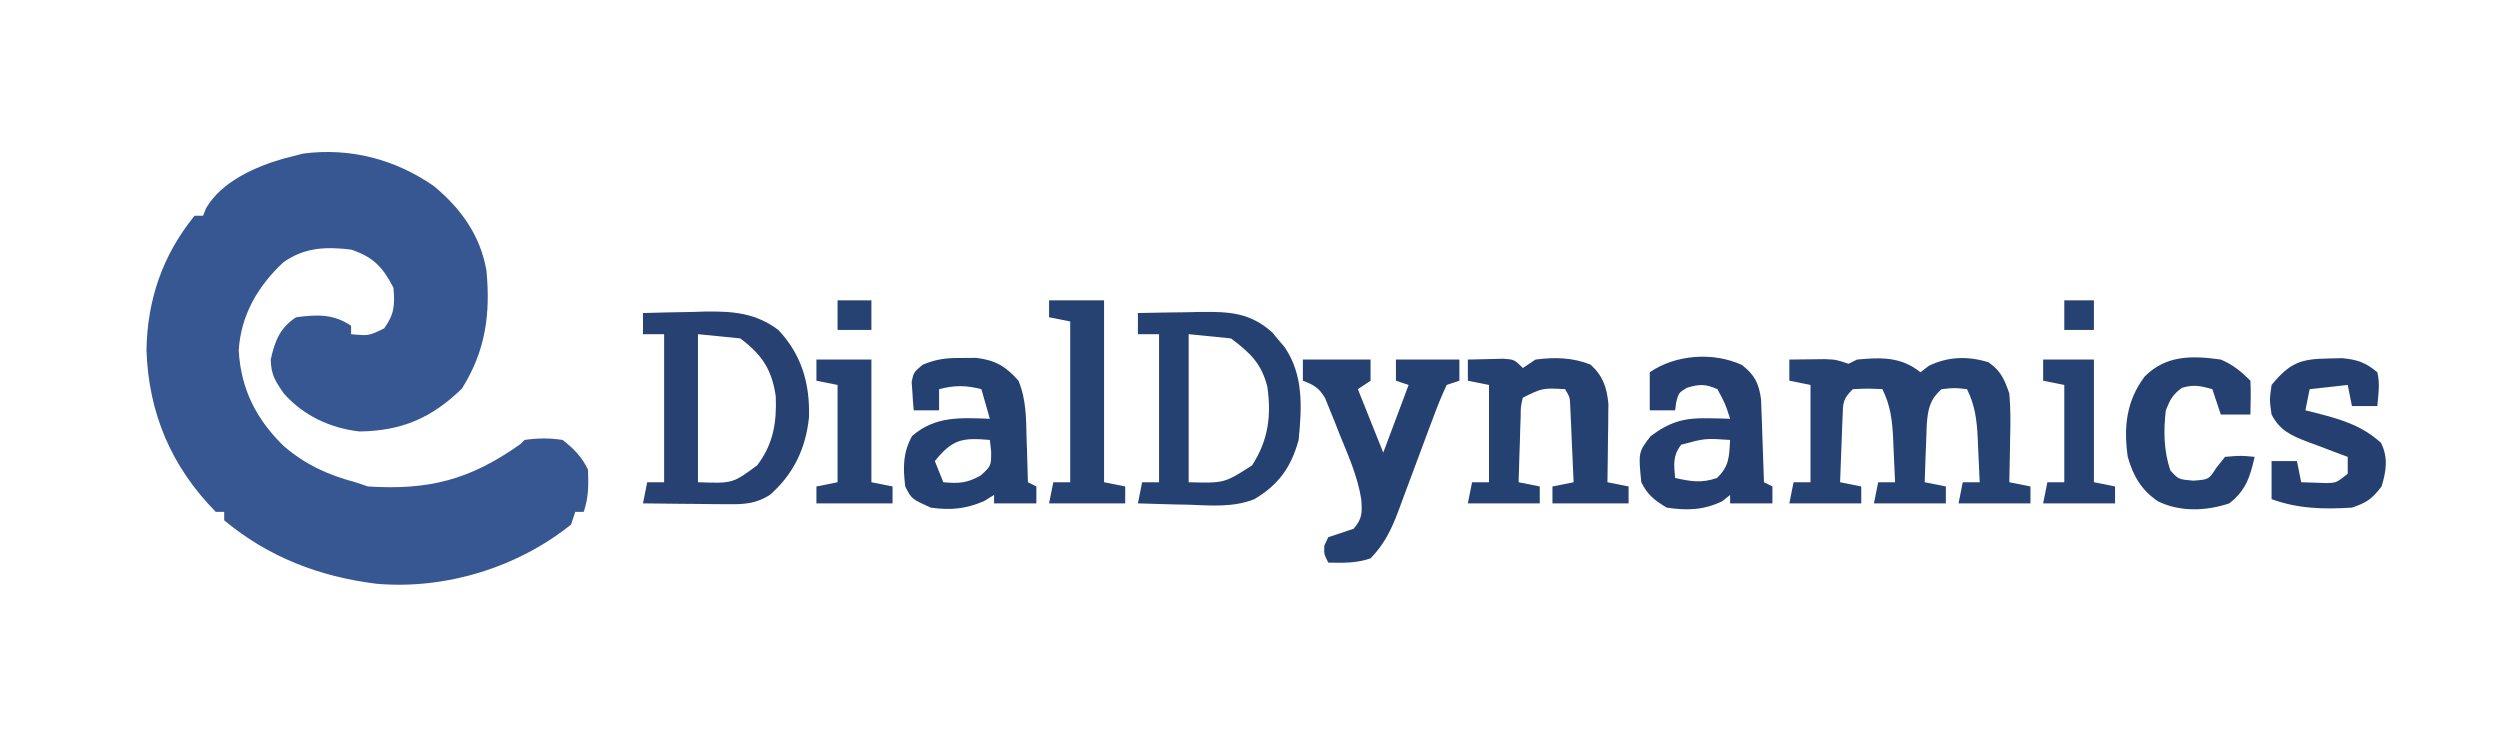 <?xml version="1.0" encoding="UTF-8"?>
<svg version="1.1" xmlns="http://www.w3.org/2000/svg" width="591" height="174">
<path d="M0 0 C6.415 5.288 11.038 11.735 12.445 20.016 C13.424 30.331 12.202 39.056 6.633 47.891 C-0.499 54.819 -7.571 57.878 -17.555 58.016 C-24.499 57.232 -30.747 54.297 -35.43 49.078 C-37.505 46.087 -38.465 44.611 -38.555 41.016 C-37.567 36.616 -36.393 33.511 -32.555 31.016 C-27.579 30.362 -23.793 30.19 -19.555 33.016 C-19.555 33.676 -19.555 34.336 -19.555 35.016 C-15.365 35.414 -15.365 35.414 -11.742 33.641 C-9.338 30.351 -9.165 28.07 -9.555 24.016 C-12.029 19.162 -14.372 16.743 -19.555 15.016 C-25.52 14.316 -30.515 14.465 -35.555 18.016 C-41.563 23.586 -45.626 30.553 -46.117 38.828 C-45.634 47.987 -41.95 55.172 -35.43 61.516 C-30.211 65.921 -25.104 68.257 -18.555 70.016 C-17.565 70.346 -16.575 70.676 -15.555 71.016 C-1.089 71.927 8.554 69.432 20.445 61.016 C20.775 60.686 21.105 60.356 21.445 60.016 C24.499 59.574 27.396 59.538 30.445 60.016 C33.201 62.197 34.881 63.887 36.445 67.016 C36.579 70.689 36.612 73.514 35.445 77.016 C34.785 77.016 34.125 77.016 33.445 77.016 C32.95 78.501 32.95 78.501 32.445 80.016 C19.789 90.208 2.628 95.443 -13.555 94.016 C-26.969 92.352 -39.06 87.761 -49.555 79.016 C-49.555 78.356 -49.555 77.696 -49.555 77.016 C-50.215 77.016 -50.875 77.016 -51.555 77.016 C-62.111 66.269 -67.443 53.61 -67.93 38.766 C-67.727 26.856 -64.126 16.321 -56.555 7.016 C-55.895 7.016 -55.235 7.016 -54.555 7.016 C-54.319 6.429 -54.083 5.843 -53.84 5.238 C-50.222 -1.019 -42.229 -4.579 -35.512 -6.496 C-34.866 -6.657 -34.22 -6.818 -33.555 -6.984 C-32.688 -7.211 -31.822 -7.438 -30.93 -7.672 C-19.836 -9.132 -9.18 -6.37 0 0 Z " fill="#375793" transform="translate(102.555,43.984)"/>
<path d="M0 0 C1.771 -0.027 3.542 -0.046 5.312 -0.062 C6.299 -0.074 7.285 -0.086 8.301 -0.098 C11 0 11 0 14 1 C14.66 0.67 15.32 0.34 16 0 C21.68 -0.523 26.357 -0.714 31 3 C31.959 2.257 31.959 2.257 32.938 1.5 C37.52 -0.744 42.202 -0.863 47.09 0.645 C50.04 2.738 50.786 4.58 52 8 C52.343 11.636 52.284 15.227 52.188 18.875 C52.167 20.337 52.167 20.337 52.146 21.828 C52.111 24.219 52.062 26.609 52 29 C53.65 29.33 55.3 29.66 57 30 C57 31.32 57 32.64 57 34 C51.39 34 45.78 34 40 34 C40.33 32.35 40.66 30.7 41 29 C42.32 29 43.64 29 45 29 C44.886 26.27 44.759 23.542 44.625 20.812 C44.594 20.044 44.563 19.275 44.531 18.482 C44.314 14.261 43.903 10.859 42 7 C39.126 6.666 39.126 6.666 36 7 C33.18 9.447 32.77 11.764 32.488 15.328 C32.416 16.968 32.357 18.609 32.312 20.25 C32.278 21.09 32.244 21.931 32.209 22.797 C32.127 24.864 32.062 26.932 32 29 C33.65 29.33 35.3 29.66 37 30 C37 31.32 37 32.64 37 34 C31.39 34 25.78 34 20 34 C20.33 32.35 20.66 30.7 21 29 C22.32 29 23.64 29 25 29 C24.886 26.27 24.759 23.542 24.625 20.812 C24.594 20.044 24.563 19.275 24.531 18.482 C24.314 14.261 23.903 10.859 22 7 C18.583 6.833 18.583 6.833 15 7 C12.561 9.439 12.713 10.214 12.586 13.57 C12.528 14.914 12.528 14.914 12.469 16.285 C12.422 17.691 12.422 17.691 12.375 19.125 C12.317 20.542 12.317 20.542 12.258 21.988 C12.163 24.325 12.078 26.662 12 29 C13.65 29.33 15.3 29.66 17 30 C17 31.32 17 32.64 17 34 C11.39 34 5.78 34 0 34 C0.33 32.35 0.66 30.7 1 29 C2.32 29 3.64 29 5 29 C5 21.41 5 13.82 5 6 C3.35 5.67 1.7 5.34 0 5 C0 3.35 0 1.7 0 0 Z " fill="#254272" transform="translate(423,85)"/>
<path d="M0 0 C3.833 -0.117 7.666 -0.188 11.5 -0.25 C12.578 -0.284 13.655 -0.317 14.766 -0.352 C21.334 -0.432 26.613 -0.028 32 4 C37.525 9.878 39.477 16.673 39.246 24.672 C38.464 32.074 35.611 38.048 30 43 C26.595 45.13 23.898 45.234 19.922 45.195 C18.182 45.186 18.182 45.186 16.406 45.176 C15.2 45.159 13.993 45.142 12.75 45.125 C10.917 45.111 10.917 45.111 9.047 45.098 C6.031 45.074 3.016 45.041 0 45 C0.33 43.35 0.66 41.7 1 40 C2.32 40 3.64 40 5 40 C5 28.45 5 16.9 5 5 C3.35 5 1.7 5 0 5 C0 3.35 0 1.7 0 0 Z M13 5 C13 16.55 13 28.1 13 40 C21.198 40.293 21.198 40.293 27 36 C30.815 30.964 31.633 25.913 31.391 19.688 C30.463 13.308 28.112 9.834 23 6 C19.7 5.67 16.4 5.34 13 5 Z " fill="#264172" transform="translate(152,74)"/>
<path d="M0 0 C3.875 -0.088 7.749 -0.141 11.625 -0.188 C13.267 -0.225 13.267 -0.225 14.941 -0.264 C21.74 -0.325 26.571 -0.092 31.828 4.648 C32.297 5.218 32.767 5.788 33.25 6.375 C33.73 6.94 34.209 7.504 34.703 8.086 C39.206 14.732 38.749 22.312 38 30 C36.195 36.505 33.291 40.58 27.492 44.019 C22.502 45.984 17.279 45.509 12 45.312 C10.844 45.29 9.687 45.267 8.496 45.244 C5.663 45.186 2.832 45.104 0 45 C0.33 43.35 0.66 41.7 1 40 C2.32 40 3.64 40 5 40 C5 28.45 5 16.9 5 5 C3.35 5 1.7 5 0 5 C0 3.35 0 1.7 0 0 Z M12 5 C12 16.55 12 28.1 12 40 C20.444 40.226 20.444 40.226 27 36 C30.809 30.101 31.574 24.356 30.613 17.484 C29.242 11.928 26.478 9.358 22 6 C18.7 5.67 15.4 5.34 12 5 Z " fill="#254171" transform="translate(269,74)"/>
<path d="M0 0 C1.791 -0.054 3.583 -0.093 5.375 -0.125 C6.373 -0.148 7.37 -0.171 8.398 -0.195 C11 0 11 0 13 2 C13.99 1.34 14.98 0.68 16 0 C20.549 -0.594 24.723 -0.505 29 1.188 C31.919 3.833 32.872 6.594 33.227 10.495 C33.217 11.349 33.206 12.203 33.195 13.082 C33.189 14.013 33.182 14.945 33.176 15.904 C33.159 16.864 33.142 17.824 33.125 18.812 C33.116 19.792 33.107 20.771 33.098 21.779 C33.074 24.186 33.041 26.593 33 29 C34.65 29.33 36.3 29.66 38 30 C38 31.32 38 32.64 38 34 C32.06 34 26.12 34 20 34 C20 32.68 20 31.36 20 30 C21.65 29.67 23.3 29.34 25 29 C24.861 25.708 24.713 22.416 24.562 19.125 C24.523 18.188 24.484 17.251 24.443 16.285 C24.401 15.389 24.36 14.493 24.316 13.57 C24.28 12.743 24.243 11.915 24.205 11.063 C24.118 8.938 24.118 8.938 23 7 C17.678 6.704 17.678 6.704 13 9 C12.493 11.121 12.493 11.121 12.488 13.57 C12.453 14.466 12.417 15.362 12.381 16.285 C12.347 17.691 12.347 17.691 12.312 19.125 C12.278 20.07 12.244 21.015 12.209 21.988 C12.126 24.325 12.057 26.662 12 29 C13.65 29.33 15.3 29.66 17 30 C17 31.32 17 32.64 17 34 C11.39 34 5.78 34 0 34 C0.33 32.35 0.66 30.7 1 29 C2.32 29 3.64 29 5 29 C5 21.41 5 13.82 5 6 C3.35 5.67 1.7 5.34 0 5 C0 3.35 0 1.7 0 0 Z " fill="#254172" transform="translate(347,85)"/>
<path d="M0 0 C5.28 0 10.56 0 16 0 C16 1.65 16 3.3 16 5 C15.01 5.66 14.02 6.32 13 7 C14.98 11.95 16.96 16.9 19 22 C20.98 16.72 22.96 11.44 25 6 C24.01 5.67 23.02 5.34 22 5 C22 3.35 22 1.7 22 0 C26.95 0 31.9 0 37 0 C37 1.65 37 3.3 37 5 C36.01 5.33 35.02 5.66 34 6 C32.785 8.596 31.76 11.111 30.785 13.797 C30.34 14.976 30.34 14.976 29.885 16.178 C28.933 18.698 27.997 21.223 27.062 23.75 C26.131 26.262 25.197 28.773 24.251 31.279 C23.662 32.84 23.081 34.403 22.511 35.97 C20.899 40.246 19.236 43.66 16 47 C12.527 48.158 9.639 48.069 6 48 C5 46 5 46 5.062 44 C5.372 43.34 5.681 42.68 6 42 C7.996 41.321 9.996 40.654 12 40 C14.067 37.573 14.016 36.239 13.805 33.062 C12.958 27.664 10.75 22.714 8.688 17.688 C8.296 16.687 7.905 15.686 7.502 14.654 C7.113 13.7 6.725 12.745 6.324 11.762 C5.8 10.462 5.8 10.462 5.264 9.135 C3.803 6.668 2.644 6.001 0 5 C0 3.35 0 1.7 0 0 Z " fill="#254171" transform="translate(308,85)"/>
<path d="M0 0 C1.103 -0.008 2.207 -0.015 3.344 -0.023 C7.845 0.545 10.289 1.999 13.27 5.387 C15.131 9.908 15.074 14.341 15.188 19.188 C15.239 20.656 15.239 20.656 15.291 22.154 C15.373 24.561 15.442 26.968 15.5 29.375 C16.16 29.705 16.82 30.035 17.5 30.375 C17.5 31.695 17.5 33.015 17.5 34.375 C14.2 34.375 10.9 34.375 7.5 34.375 C7.5 33.715 7.5 33.055 7.5 32.375 C6.696 32.87 5.891 33.365 5.062 33.875 C0.689 35.716 -2.818 36.03 -7.5 35.375 C-12.041 33.294 -12.041 33.294 -13.5 30.375 C-14.036 25.899 -14.083 22.429 -11.875 18.438 C-6.39 13.674 -0.389 14.13 6.5 14.375 C5.84 12.065 5.18 9.755 4.5 7.375 C0.805 6.425 -1.805 6.425 -5.5 7.375 C-5.5 9.025 -5.5 10.675 -5.5 12.375 C-7.48 12.375 -9.46 12.375 -11.5 12.375 C-11.635 10.94 -11.732 9.502 -11.812 8.062 C-11.871 7.262 -11.929 6.461 -11.988 5.637 C-11.5 3.375 -11.5 3.375 -9.387 1.605 C-6.049 0.183 -3.62 -0.025 0 0 Z M-6.5 24.375 C-5.84 26.025 -5.18 27.675 -4.5 29.375 C-0.808 29.718 1.108 29.597 4.375 27.75 C6.812 25.498 6.812 25.498 6.812 22.125 C6.709 21.218 6.606 20.31 6.5 19.375 C0.115 18.834 -2.28 19.1 -6.5 24.375 Z " fill="#254171" transform="translate(227.5,84.625)"/>
<path d="M0 0 C3.037 2.36 4.05 4.385 4.542 8.2 C4.589 9.551 4.589 9.551 4.637 10.93 C4.675 11.909 4.714 12.889 4.754 13.898 C4.785 14.914 4.816 15.93 4.848 16.977 C4.886 18.008 4.925 19.039 4.965 20.102 C5.059 22.643 5.145 25.185 5.223 27.727 C5.883 28.057 6.543 28.387 7.223 28.727 C7.223 30.047 7.223 31.367 7.223 32.727 C3.923 32.727 0.623 32.727 -2.777 32.727 C-2.777 32.067 -2.777 31.407 -2.777 30.727 C-3.396 31.222 -4.015 31.717 -4.652 32.227 C-9.045 34.335 -12.983 34.459 -17.777 33.727 C-20.712 31.93 -22.249 30.782 -23.777 27.727 C-24.474 20.642 -24.474 20.642 -21.59 16.852 C-17.087 13.449 -13.586 12.466 -7.965 12.602 C-6.501 12.629 -6.501 12.629 -5.008 12.656 C-4.272 12.679 -3.536 12.703 -2.777 12.727 C-3.908 9.2 -3.908 9.2 -5.777 5.727 C-8.664 4.468 -10.039 4.501 -13.027 5.414 C-14.956 6.608 -14.956 6.608 -15.527 8.852 C-15.61 9.47 -15.692 10.089 -15.777 10.727 C-17.757 10.727 -19.737 10.727 -21.777 10.727 C-21.777 7.757 -21.777 4.787 -21.777 1.727 C-15.635 -2.485 -6.767 -3.103 0 0 Z M-14.34 18.852 C-16.365 21.493 -16.065 23.492 -15.777 26.727 C-12.052 27.53 -9.543 27.993 -5.902 26.727 C-2.966 23.963 -3 21.653 -2.777 17.727 C-8.704 17.333 -8.704 17.333 -14.34 18.852 Z " fill="#254070" transform="translate(411.777,86.273)"/>
<path d="M0 0 C1.696 -0.039 1.696 -0.039 3.426 -0.078 C7.035 0.285 8.902 0.936 11.688 3.25 C12.357 6.05 11.926 8.338 11.688 11.25 C9.707 11.25 7.728 11.25 5.688 11.25 C5.357 9.6 5.027 7.95 4.688 6.25 C0.233 6.745 0.233 6.745 -4.312 7.25 C-4.643 8.9 -4.973 10.55 -5.312 12.25 C-4.576 12.432 -3.84 12.614 -3.082 12.801 C2.953 14.355 7.858 15.704 12.562 19.938 C14.283 23.473 13.821 26.544 12.688 30.25 C10.433 33.181 9.203 34.078 5.688 35.25 C-0.972 35.669 -7.019 35.538 -13.312 33.25 C-13.312 30.28 -13.312 27.31 -13.312 24.25 C-11.332 24.25 -9.352 24.25 -7.312 24.25 C-6.982 25.9 -6.652 27.55 -6.312 29.25 C-5.054 29.291 -3.796 29.332 -2.5 29.375 C-1.792 29.398 -1.085 29.421 -0.355 29.445 C2.001 29.383 2.001 29.383 4.688 27.25 C4.688 25.93 4.688 24.61 4.688 23.25 C3.639 22.863 2.591 22.477 1.512 22.078 C0.133 21.553 -1.246 21.027 -2.625 20.5 C-3.315 20.247 -4.006 19.995 -4.717 19.734 C-8.638 18.219 -11.327 17.052 -13.312 13.25 C-13.812 9.812 -13.812 9.812 -13.312 6.25 C-9.05 1.09 -6.529 0.089 0 0 Z " fill="#254070" transform="translate(550.312,84.75)"/>
<path d="M0 0 C2.847 1.196 4.808 2.808 7 5 C7.141 7.671 7.042 10.324 7 13 C4.69 13 2.38 13 0 13 C-0.66 11.02 -1.32 9.04 -2 7 C-4.723 6.244 -6.458 5.83 -9.188 6.688 C-11.408 8.296 -11.981 9.461 -13 12 C-13.562 16.896 -13.5 21.501 -11.938 26.188 C-10.01 28.319 -10.01 28.319 -6.562 28.625 C-2.851 28.379 -2.851 28.379 -1 25.5 C-0.01 24.262 -0.01 24.262 1 23 C4.75 22.688 4.75 22.688 8 23 C6.887 27.821 5.946 30.891 2 34 C-3.451 35.817 -9.62 36.082 -14.875 33.5 C-18.789 30.845 -20.728 27.507 -22 23 C-22.998 15.932 -22.343 9.805 -18 4 C-12.919 -1.081 -6.787 -0.956 0 0 Z " fill="#254171" transform="translate(525,85)"/>
<path d="M0 0 C4.29 0 8.58 0 13 0 C13 14.19 13 28.38 13 43 C14.65 43.33 16.3 43.66 18 44 C18 45.32 18 46.64 18 48 C12.06 48 6.12 48 0 48 C0.33 46.35 0.66 44.7 1 43 C2.32 43 3.64 43 5 43 C5 30.46 5 17.92 5 5 C3.35 4.67 1.7 4.34 0 4 C0 2.68 0 1.36 0 0 Z " fill="#264272" transform="translate(248,71)"/>
<path d="M0 0 C4.29 0 8.58 0 13 0 C13 9.57 13 19.14 13 29 C14.65 29.33 16.3 29.66 18 30 C18 31.32 18 32.64 18 34 C12.06 34 6.12 34 0 34 C0 32.68 0 31.36 0 30 C1.65 29.67 3.3 29.34 5 29 C5 21.41 5 13.82 5 6 C3.35 5.67 1.7 5.34 0 5 C0 3.35 0 1.7 0 0 Z " fill="#254272" transform="translate(193,85)"/>
<path d="M0 0 C3.96 0 7.92 0 12 0 C12 9.57 12 19.14 12 29 C13.65 29.33 15.3 29.66 17 30 C17 31.32 17 32.64 17 34 C11.39 34 5.78 34 0 34 C0.33 32.35 0.66 30.7 1 29 C2.32 29 3.64 29 5 29 C5 21.41 5 13.82 5 6 C3.35 5.67 1.7 5.34 0 5 C0 3.35 0 1.7 0 0 Z " fill="#254272" transform="translate(483,85)"/>
<path d="M0 0 C2.64 0 5.28 0 8 0 C8 2.31 8 4.62 8 7 C5.36 7 2.72 7 0 7 C0 4.69 0 2.38 0 0 Z " fill="#254272" transform="translate(198,71)"/>
<path d="M0 0 C2.31 0 4.62 0 7 0 C7 2.31 7 4.62 7 7 C4.69 7 2.38 7 0 7 C0 4.69 0 2.38 0 0 Z " fill="#264273" transform="translate(488,71)"/>
</svg>
